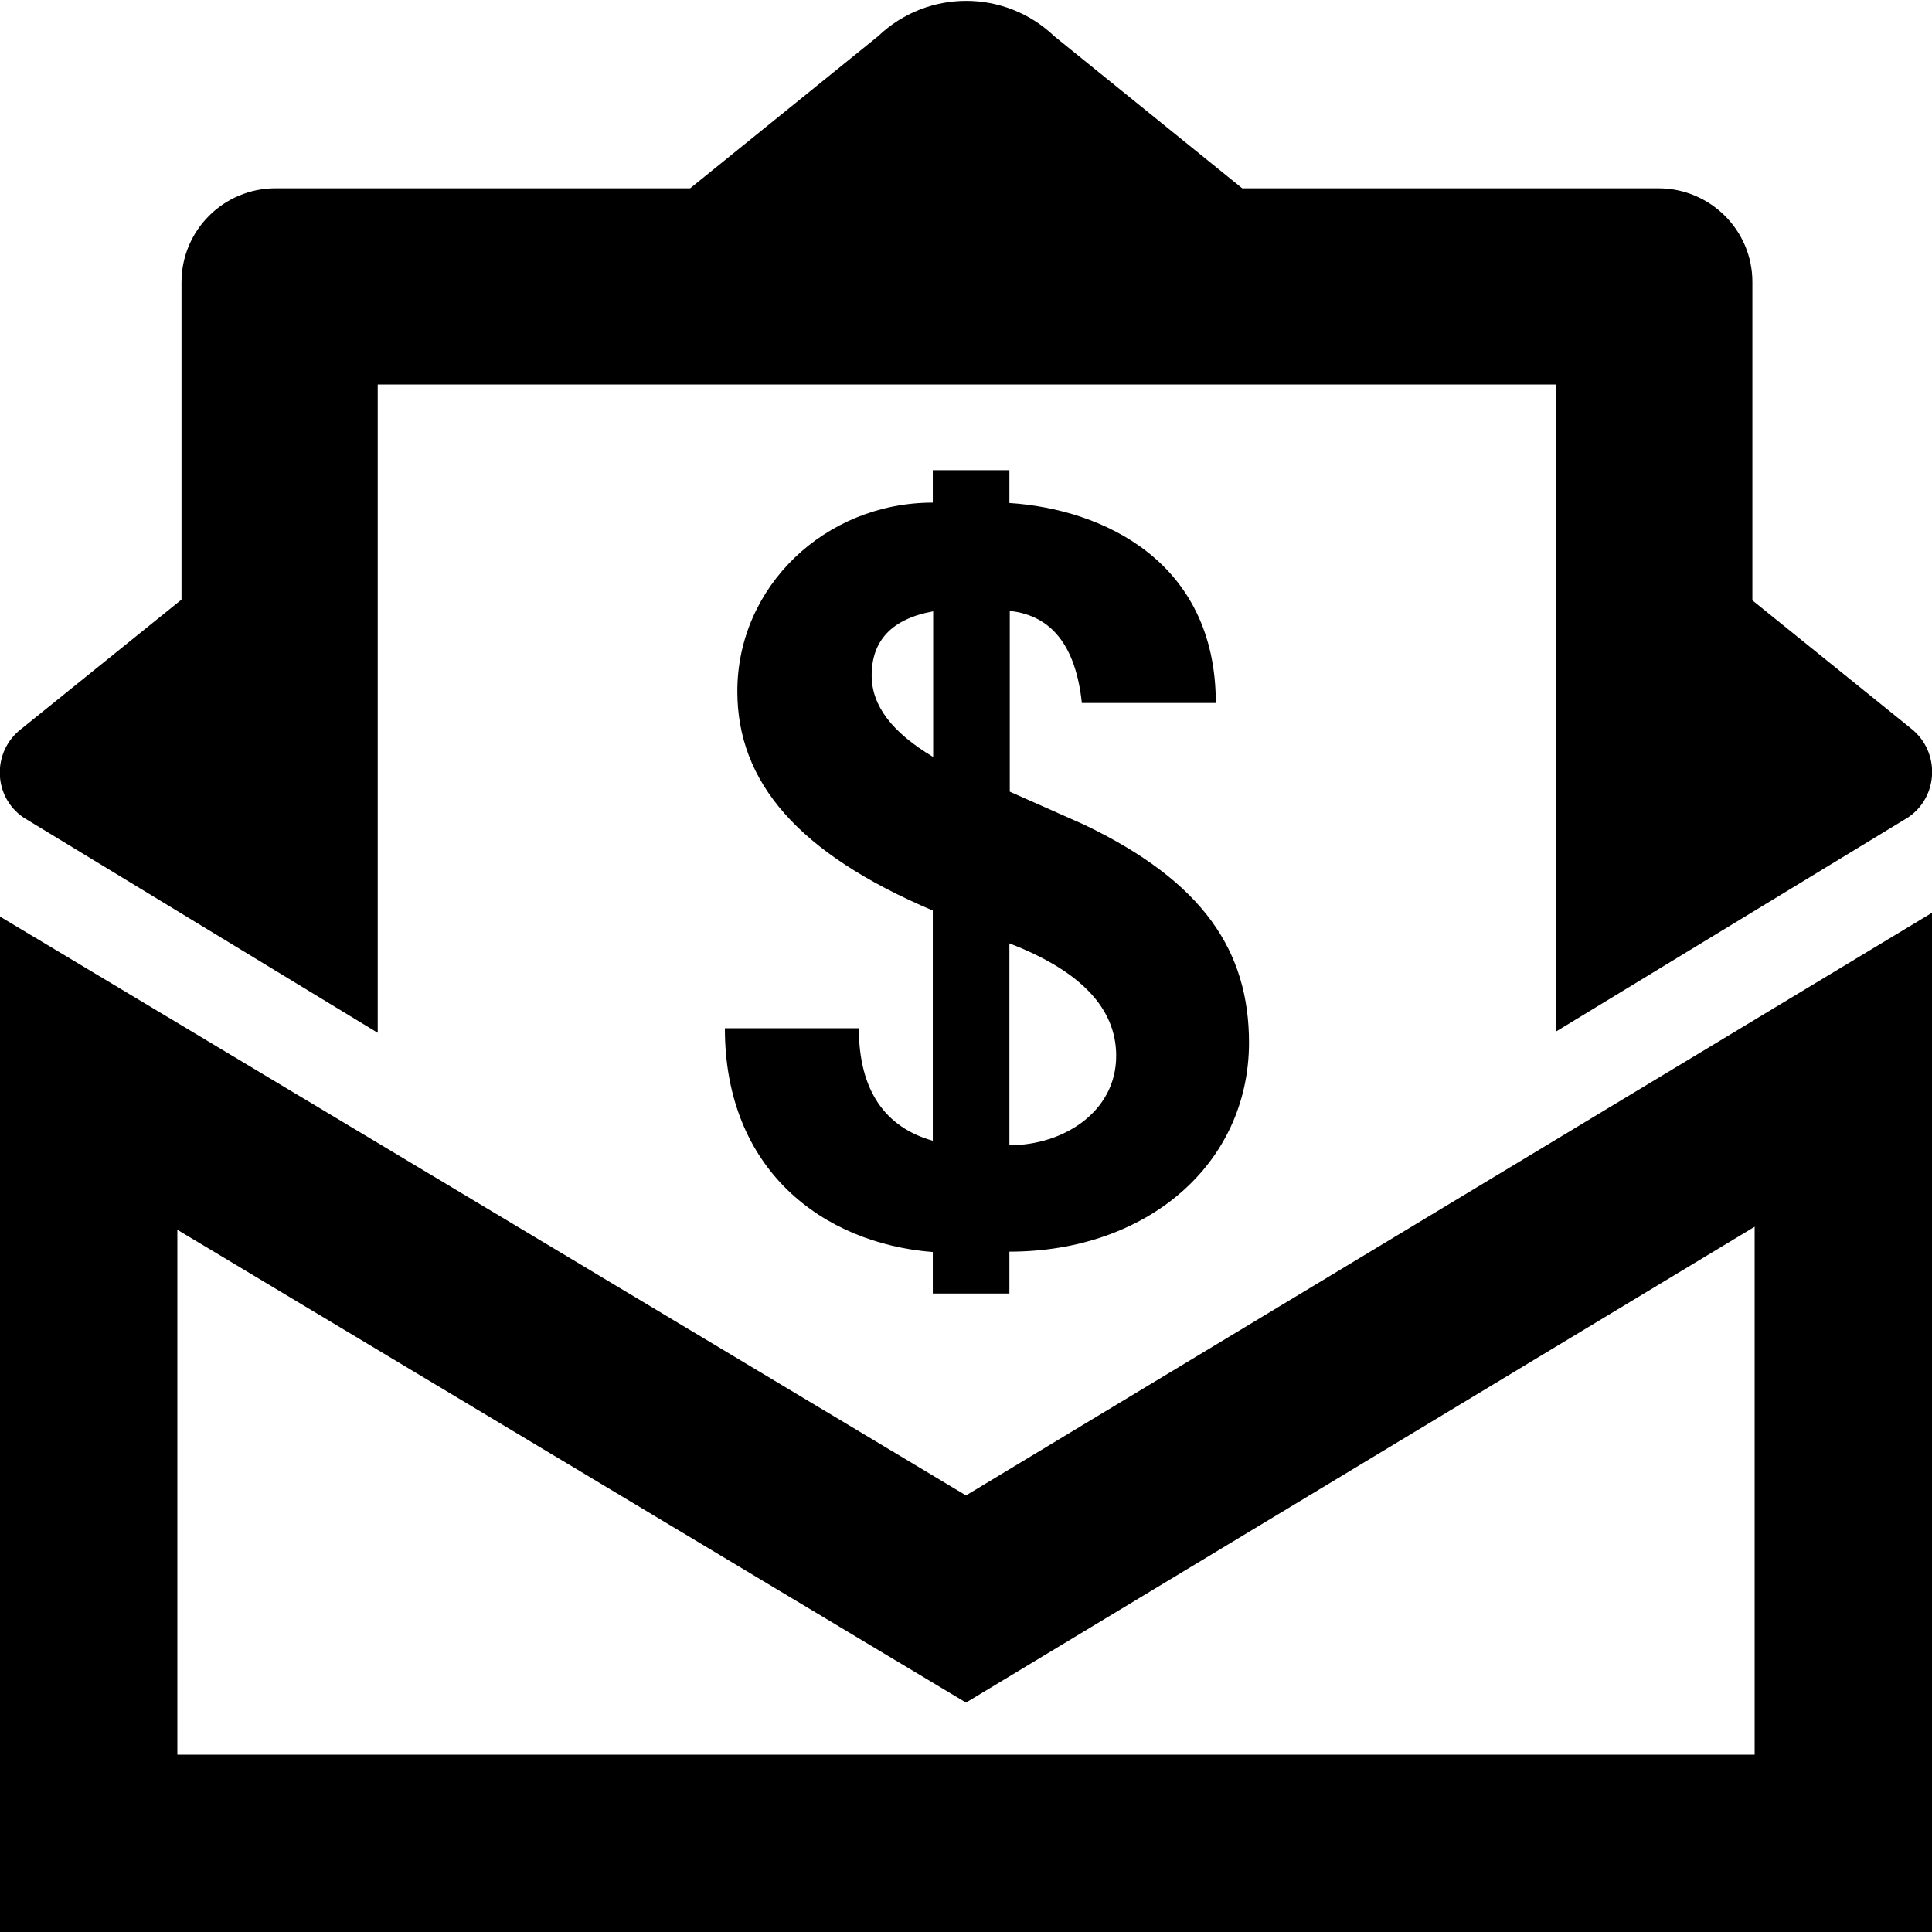 <?xml version="1.0" encoding="utf-8"?>
<!-- Generator: Adobe Illustrator 21.1.0, SVG Export Plug-In . SVG Version: 6.00 Build 0)  -->
<svg version="1.1" id="Layer_4" xmlns="http://www.w3.org/2000/svg" xmlns:xlink="http://www.w3.org/1999/xlink" x="0px" y="0px"
	 viewBox="0 0 512 512" style="enable-background:new 0 0 512 512;" xml:space="preserve">
<g id="_x35_2">
	<path d="M465,325.1V465H47V325.9l184.8,110.8l24.2,14.5l24.2-14.6L465,325.1 M512,241.9L256,396.3L0,242.9V512h512V241.9L512,241.9
		z"/>
	<path d="M505.7,216.6l-93.4,56.8V101.9H100.1v171.8l-93.8-57c-8.2-5.5-8.5-17.5-0.7-23.5l42.5-34.3V74.8C48.1,61,59.3,49.9,73,49.9
		h109.9l49.8-40.3c13.1-12.5,33.6-12.5,46.7,0l49.8,40.3h110.3c13.7,0,24.9,11.1,24.9,24.8v84.4l42.1,34
		C514.2,199.2,513.8,211.1,505.7,216.6z"/>
	<path d="M267.5,331.7v11.1h-20.3v-11c-29.2-2.3-55.1-21.8-55.1-59.3h35.5c0,16.6,7.1,26.3,19.6,29.8v-61
		c-35.8-15.2-51.8-34.1-51.8-58.1c0-27.8,23.3-50,51.8-50v-8.6h20.3v8.7c24.8,1.6,54.7,15.5,54.7,53h-35.5
		c-1.6-15.1-8-23.2-19.1-24.4v47.9l19.6,8.7c31.8,15.2,43.8,33.6,43.8,57.9C330.9,308.6,303.9,331.7,267.5,331.7z M267.5,250v53.5
		c14.4,0,28.3-8.9,28.3-23.7C295.8,267.2,286.4,257.3,267.5,250z M231,179c0,8,5.4,15.1,16.3,21.6V162C236.4,164,231,169.7,231,179z
		"/>
</g>
</svg>
